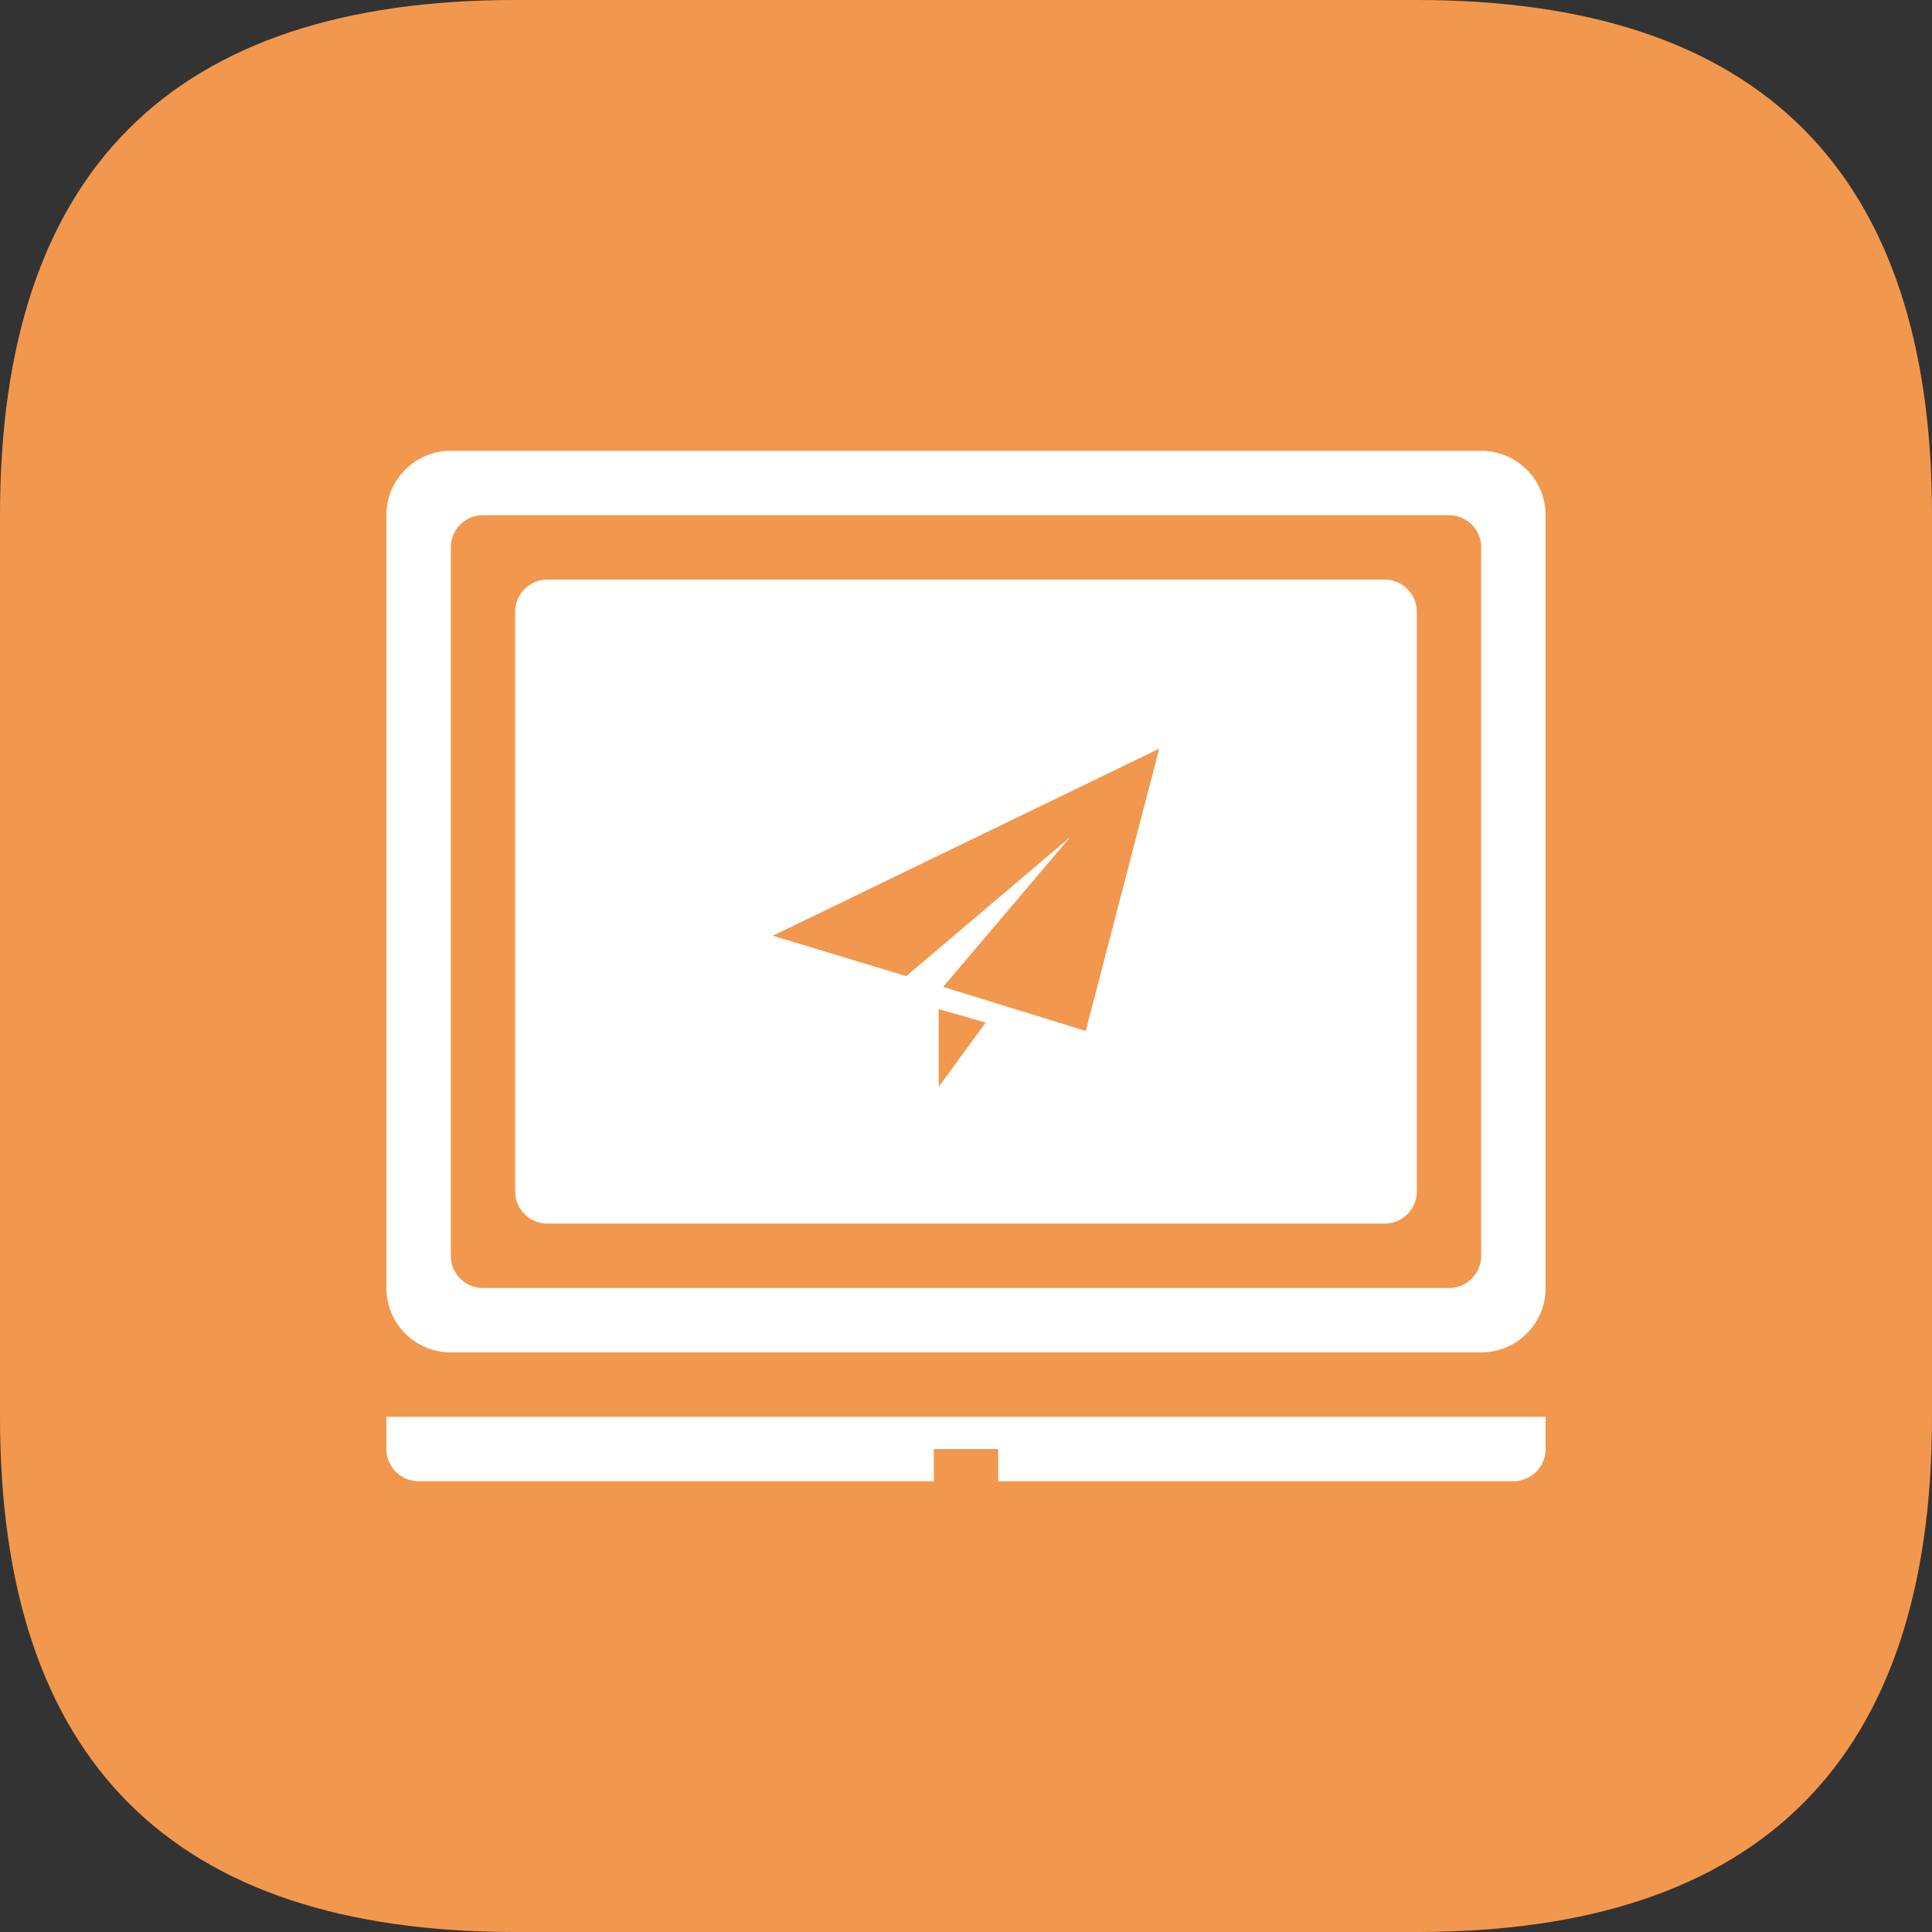 <?xml version="1.0" standalone="no"?><!DOCTYPE svg PUBLIC "-//W3C//DTD SVG 1.1//EN" "http://www.w3.org/Graphics/SVG/1.1/DTD/svg11.dtd"><svg t="1648179562747" class="icon" viewBox="0 0 1024 1024" version="1.1" xmlns="http://www.w3.org/2000/svg" p-id="16219" width="60" height="60" xmlns:xlink="http://www.w3.org/1999/xlink"><rect x="0" y="0" width="1024" height="1024" fill="#333333" stroke="none"/><defs><style type="text/css">@font-face { font-family: feedback-iconfont; src: url("//at.alicdn.com/t/font_1031158_u69w8yhxdu.woff2?t=1630033759944") format("woff2"), url("//at.alicdn.com/t/font_1031158_u69w8yhxdu.woff?t=1630033759944") format("woff"), url("//at.alicdn.com/t/font_1031158_u69w8yhxdu.ttf?t=1630033759944") format("truetype"); }
</style></defs><path d="M0 0m273.067 0l477.867 0q273.067 0 273.067 273.067l0 477.867q0 273.067-273.067 273.067l-477.867 0q-273.067 0-273.067-273.067l0-477.867q0-273.067 273.067-273.067Z" fill="#F2984E" p-id="16220"></path><path d="M494.933 785.067h-273.067a17.067 17.067 0 0 1-17.067-17.067v-17.067h614.4v17.067a17.067 17.067 0 0 1-17.067 17.067h-273.067v-17.067h-34.133v17.067z m290.133-68.267h-546.133a34.133 34.133 0 0 1-34.133-34.133V273.067a34.133 34.133 0 0 1 34.133-34.133h546.133a34.133 34.133 0 0 1 34.133 34.133v409.6a34.133 34.133 0 0 1-34.133 34.133z m-529.067-443.733a17.067 17.067 0 0 0-17.067 17.067v375.467a17.067 17.067 0 0 0 17.067 17.067h512a17.067 17.067 0 0 0 17.067-17.067V290.133a17.067 17.067 0 0 0-17.067-17.067z m477.867 375.467h-443.733a17.067 17.067 0 0 1-17.067-17.067V324.267a17.067 17.067 0 0 1 17.067-17.067h443.733a17.067 17.067 0 0 1 17.067 17.067v307.2a17.067 17.067 0 0 1-17.067 17.067z m-236.322-113.698v41.182l24.866-34.014z m69.734-91.238l-67.396 79.479 75.588 23.347L614.4 396.8l-204.8 99.157 70.724 21.419z" fill="#FFFFFF" p-id="16221"></path></svg>